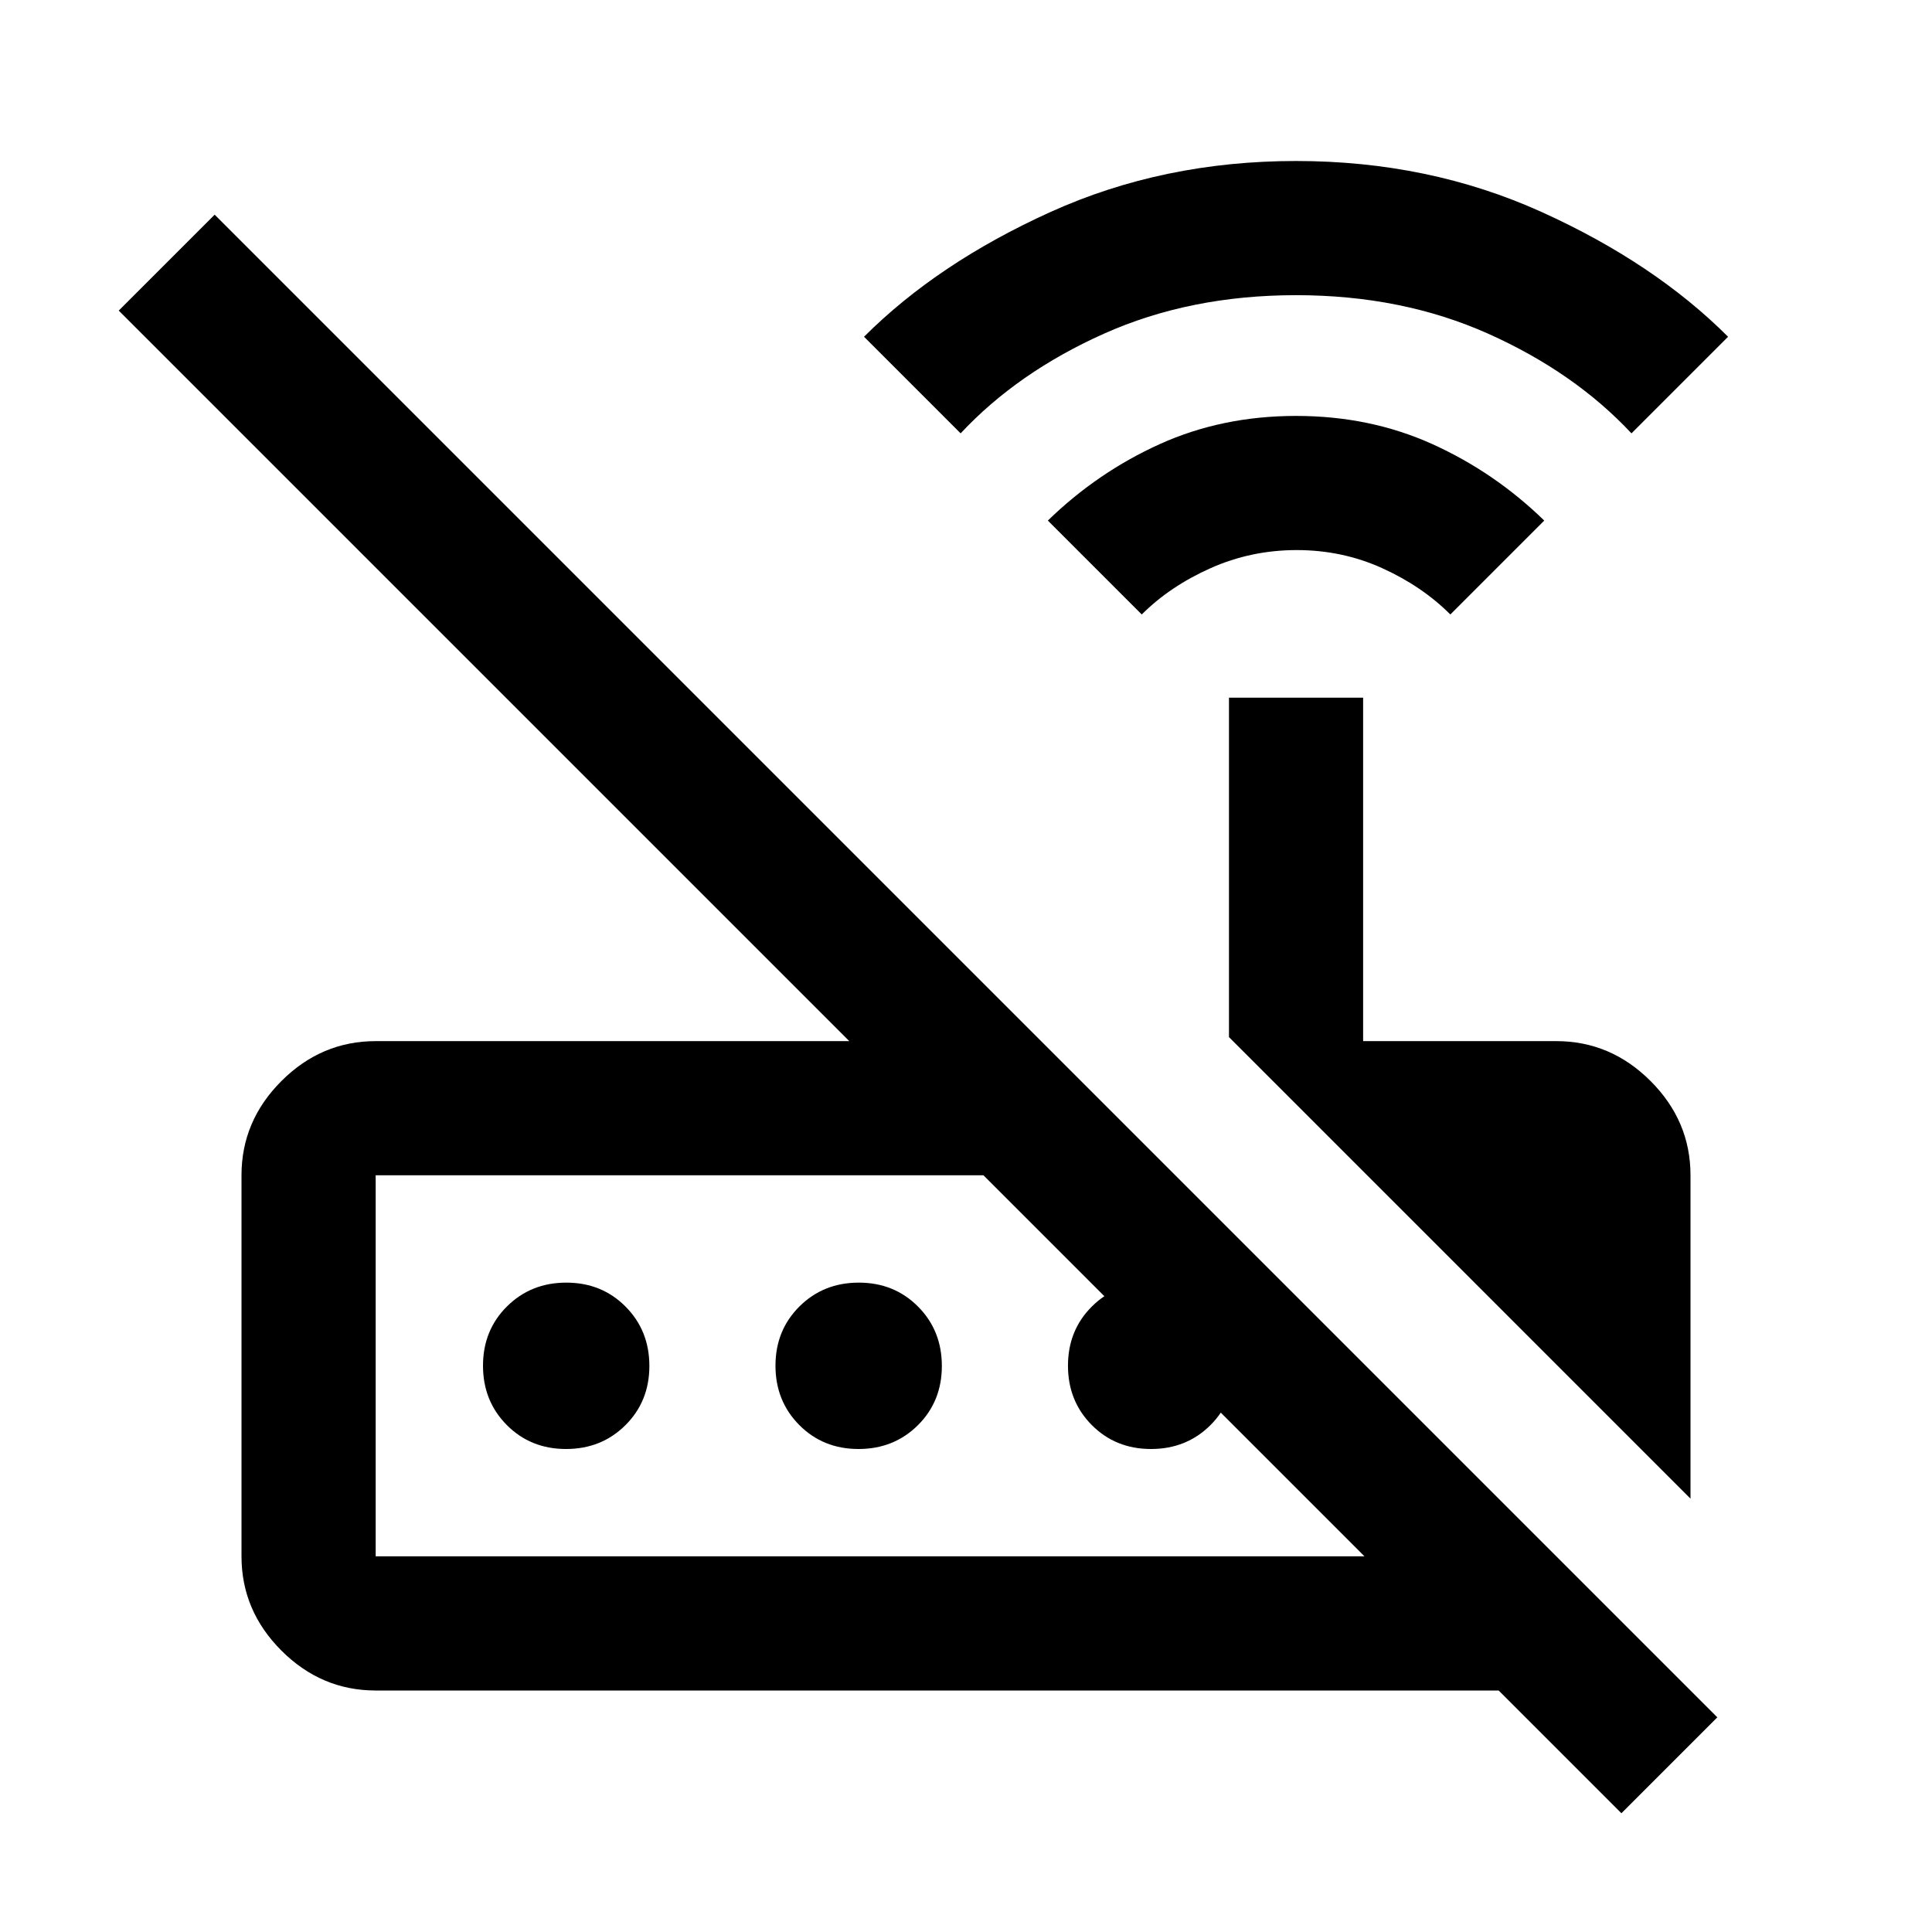 <svg xmlns="http://www.w3.org/2000/svg" height="40" viewBox="0 -960 960 960" width="40"><path d="m567.33-654.67-46.66-46.66q24.66-24 55.62-38 30.95-14 67.71-14 36.76 0 67.71 14 30.96 14 55.62 38l-46.66 46.66q-14-14-33.84-23-19.83-9-42.5-9-22.66 0-42.83 9-20.17 9-34.17 23Zm-90-90-48-48q36.67-36.66 92.67-62Q578-880 644-880t122 25.33q56 25.34 92.67 62l-48 48q-28.34-30.33-71.17-49.5-42.83-19.16-95.5-19.16t-95.5 19.16q-42.83 19.17-71.17 49.5ZM840-215.33 610.67-444.67v-168.66h66.66v170.66h96q27 0 46.84 19.84Q840-403 840-376v160.67Zm-653.33 28.66H678L488.67-376h-302v189.33ZM805.67-59l-61-61h-558q-27 0-46.84-19.83Q120-159.67 120-186.67V-376q0-27 19.83-46.83 19.84-19.84 46.84-19.84H422l-363-363 47.67-47.66 746.66 746.66L805.67-59ZM281.26-240q-17.59 0-29.43-11.9Q240-263.81 240-281.4q0-17.6 11.9-29.43 11.91-11.84 29.5-11.84 17.6 0 29.43 11.91 11.84 11.9 11.84 29.5 0 17.59-11.91 29.43-11.9 11.83-29.5 11.83Zm145.34 0q-17.6 0-29.43-11.9-11.84-11.91-11.84-29.5 0-17.6 11.91-29.43 11.9-11.84 29.5-11.84 17.59 0 29.43 11.91 11.83 11.9 11.83 29.5 0 17.59-11.9 29.43Q444.19-240 426.6-240Zm145.33 0q-17.6 0-29.43-11.9-11.83-11.91-11.83-29.5 0-17.6 11.9-29.43 11.9-11.84 29.5-11.84t29.43 11.91q11.83 11.9 11.83 29.5 0 17.59-11.9 29.43-11.9 11.83-29.5 11.83Zm-385.26 53.33V-376v189.33Z"/></svg>